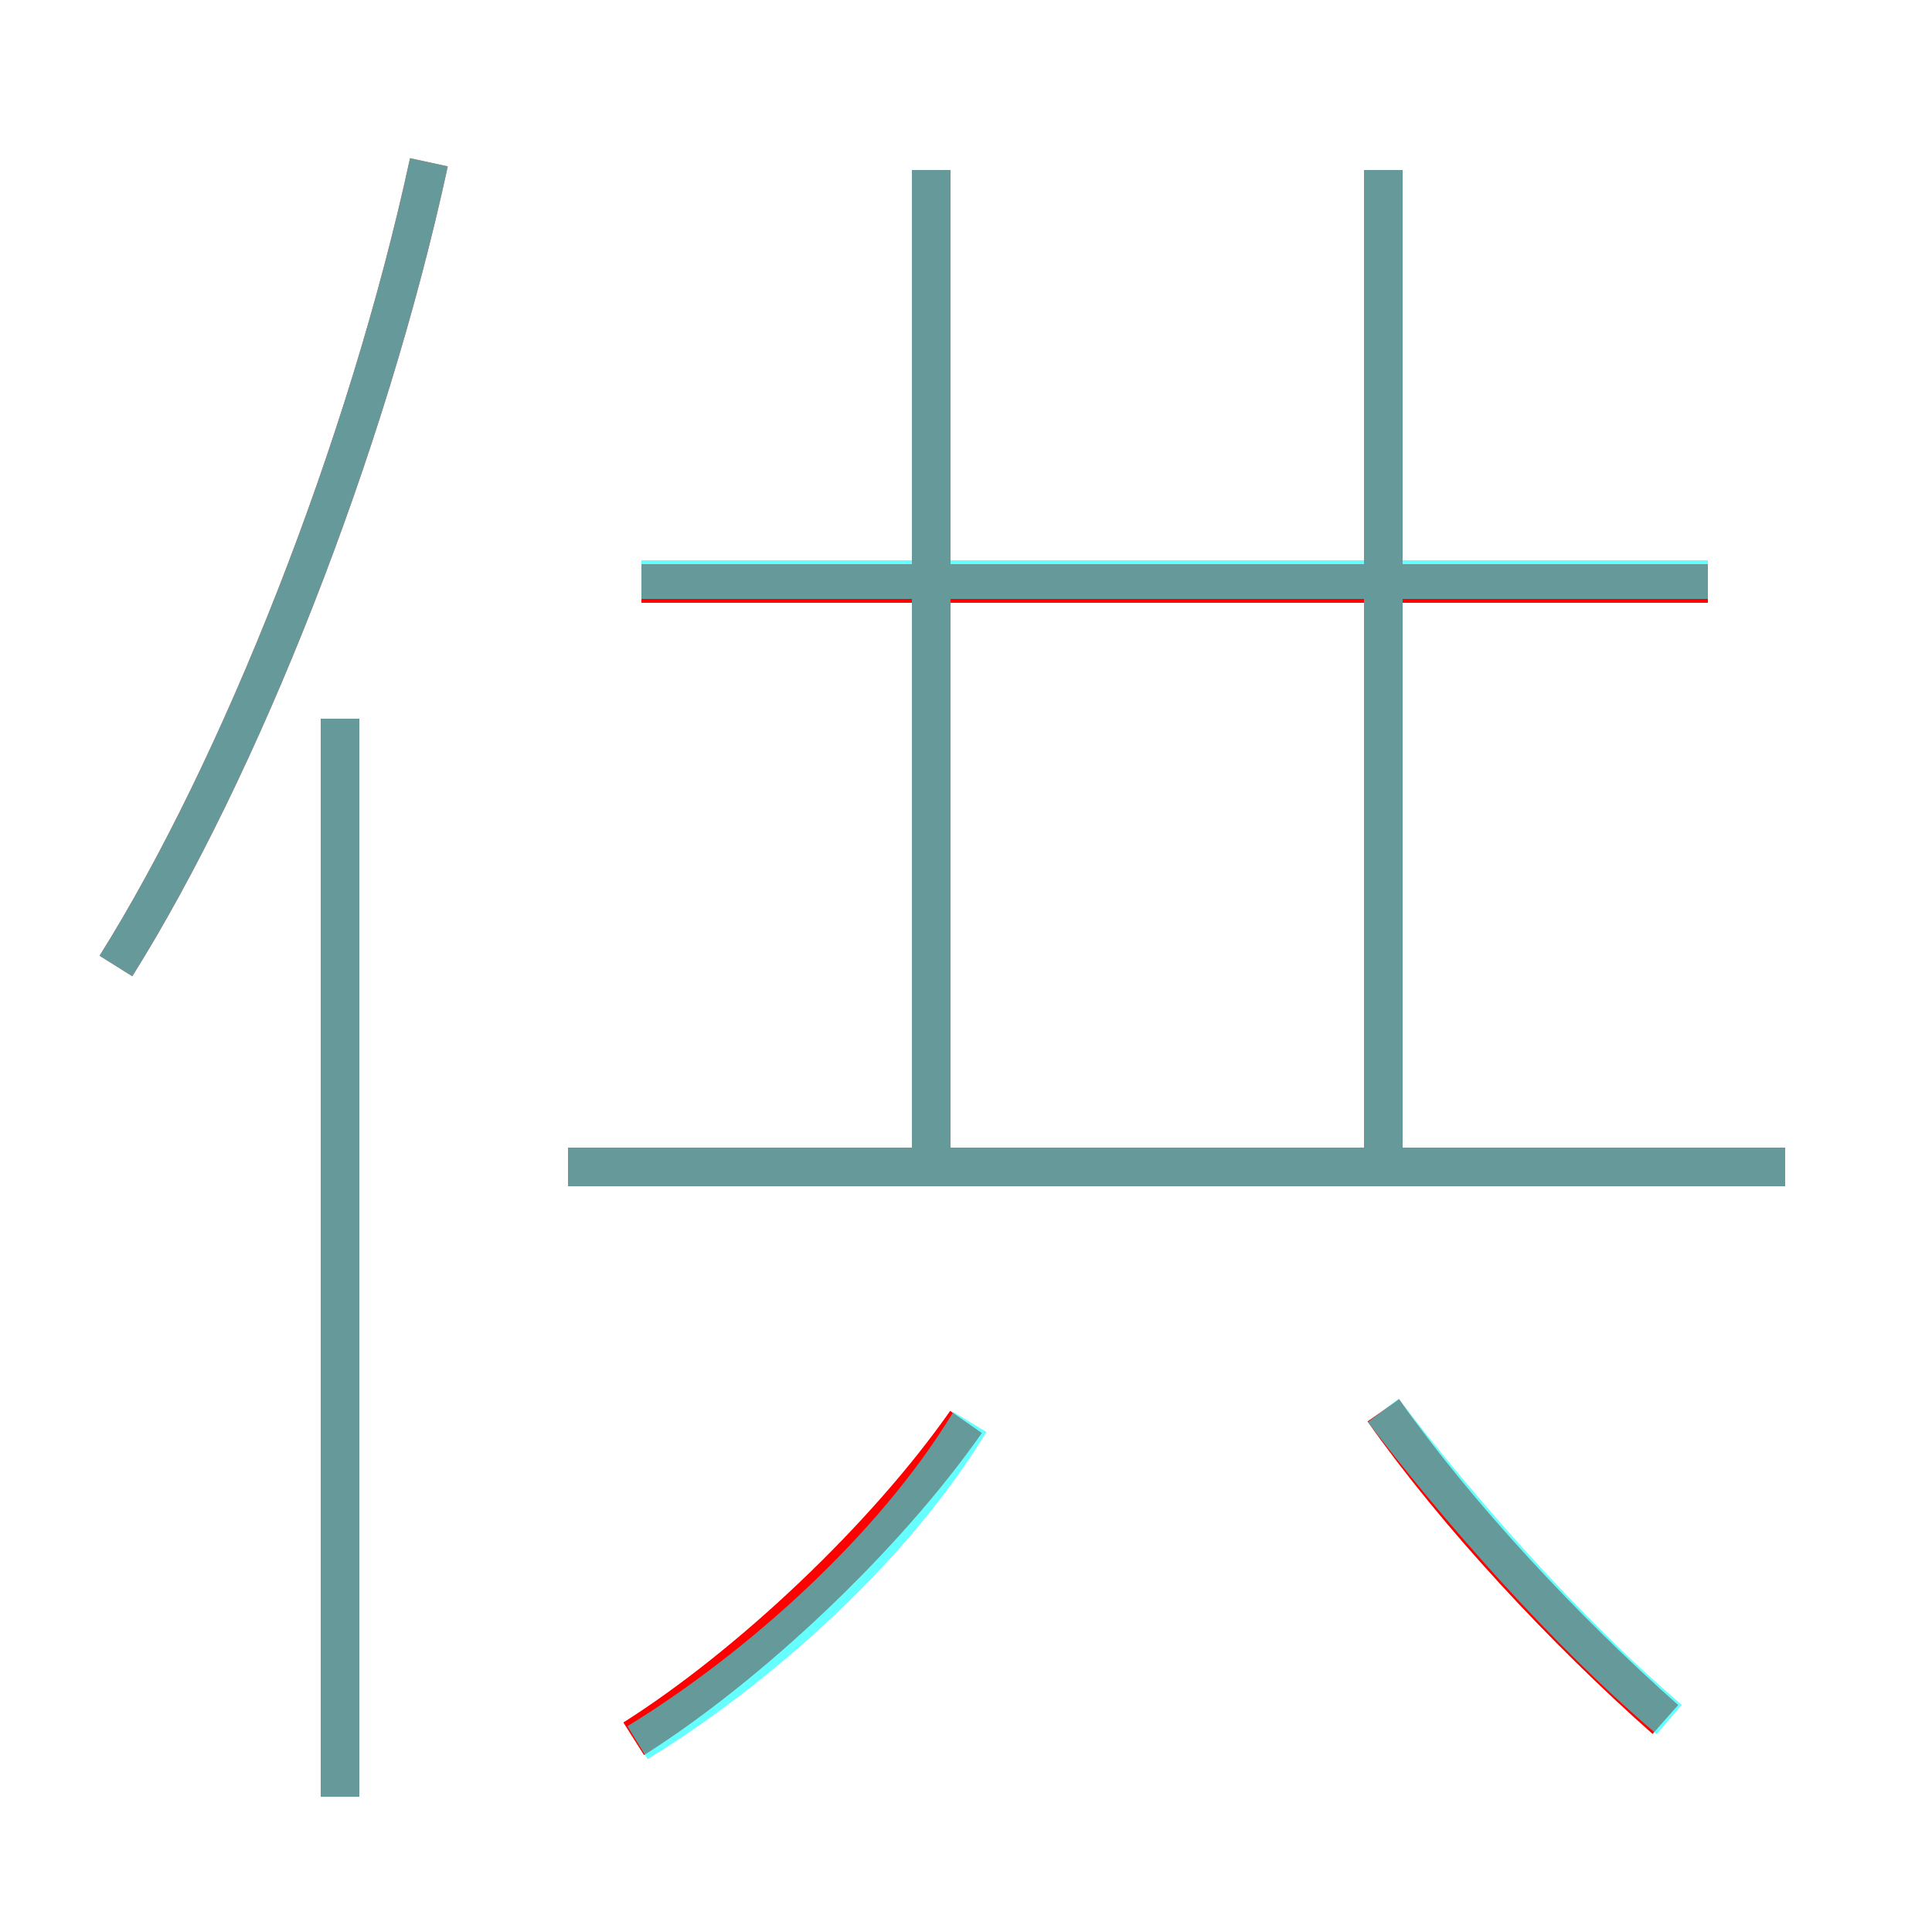 <?xml version='1.0' encoding='utf8'?>
<svg viewBox="0.0 -6.0 50.0 50.0" version="1.1" xmlns="http://www.w3.org/2000/svg">
<rect x="0.0" y="-6.0" width="50.0" height="50.0" fill="#333333" stroke="none"/>
<rect x="-1000" y="-1000" width="2000" height="2000" stroke="white" fill="white"/>
<g style="fill:none;stroke:rgba(255, 0, 0, 1);  stroke-width:1"><path d="M 3.0 -19.0 C 6.2 -24.1 9.5 -32.4 11.1 -39.8 M 8.8 2.5 L 8.8 -25.4 M 16.4 1.0 C 19.4 -0.9 22.9 -4.2 25.0 -7.2 M 43.1 0.5 C 40.5 -1.8 37.7 -4.8 35.8 -7.5 M 46.2 -13.8 L 14.7 -13.8 M 24.1 -14.2 L 24.1 -39.6 M 44.2 -28.9 L 16.6 -28.9 M 35.8 -14.2 L 35.8 -39.6" transform="translate(0.0 38.0)" />
</g>
<g style="fill:none;stroke:rgba(0, 255, 255, 0.6);  stroke-width:1">
<path d="M 3.0 -19.0 C 6.2 -24.1 9.5 -32.4 11.1 -39.8 M 8.8 2.5 L 8.8 -25.4 M 16.5 1.1 C 19.6 -0.8 23.1 -3.9 25.1 -7.2 M 43.2 0.5 C 40.5 -1.8 37.7 -5.0 35.8 -7.5 M 46.2 -13.8 L 14.7 -13.8 M 24.1 -14.2 L 24.1 -39.6 M 44.2 -29.0 L 16.6 -29.0 M 35.8 -14.2 L 35.8 -39.6" transform="translate(0.0 38.0)" />
</g>
</svg>